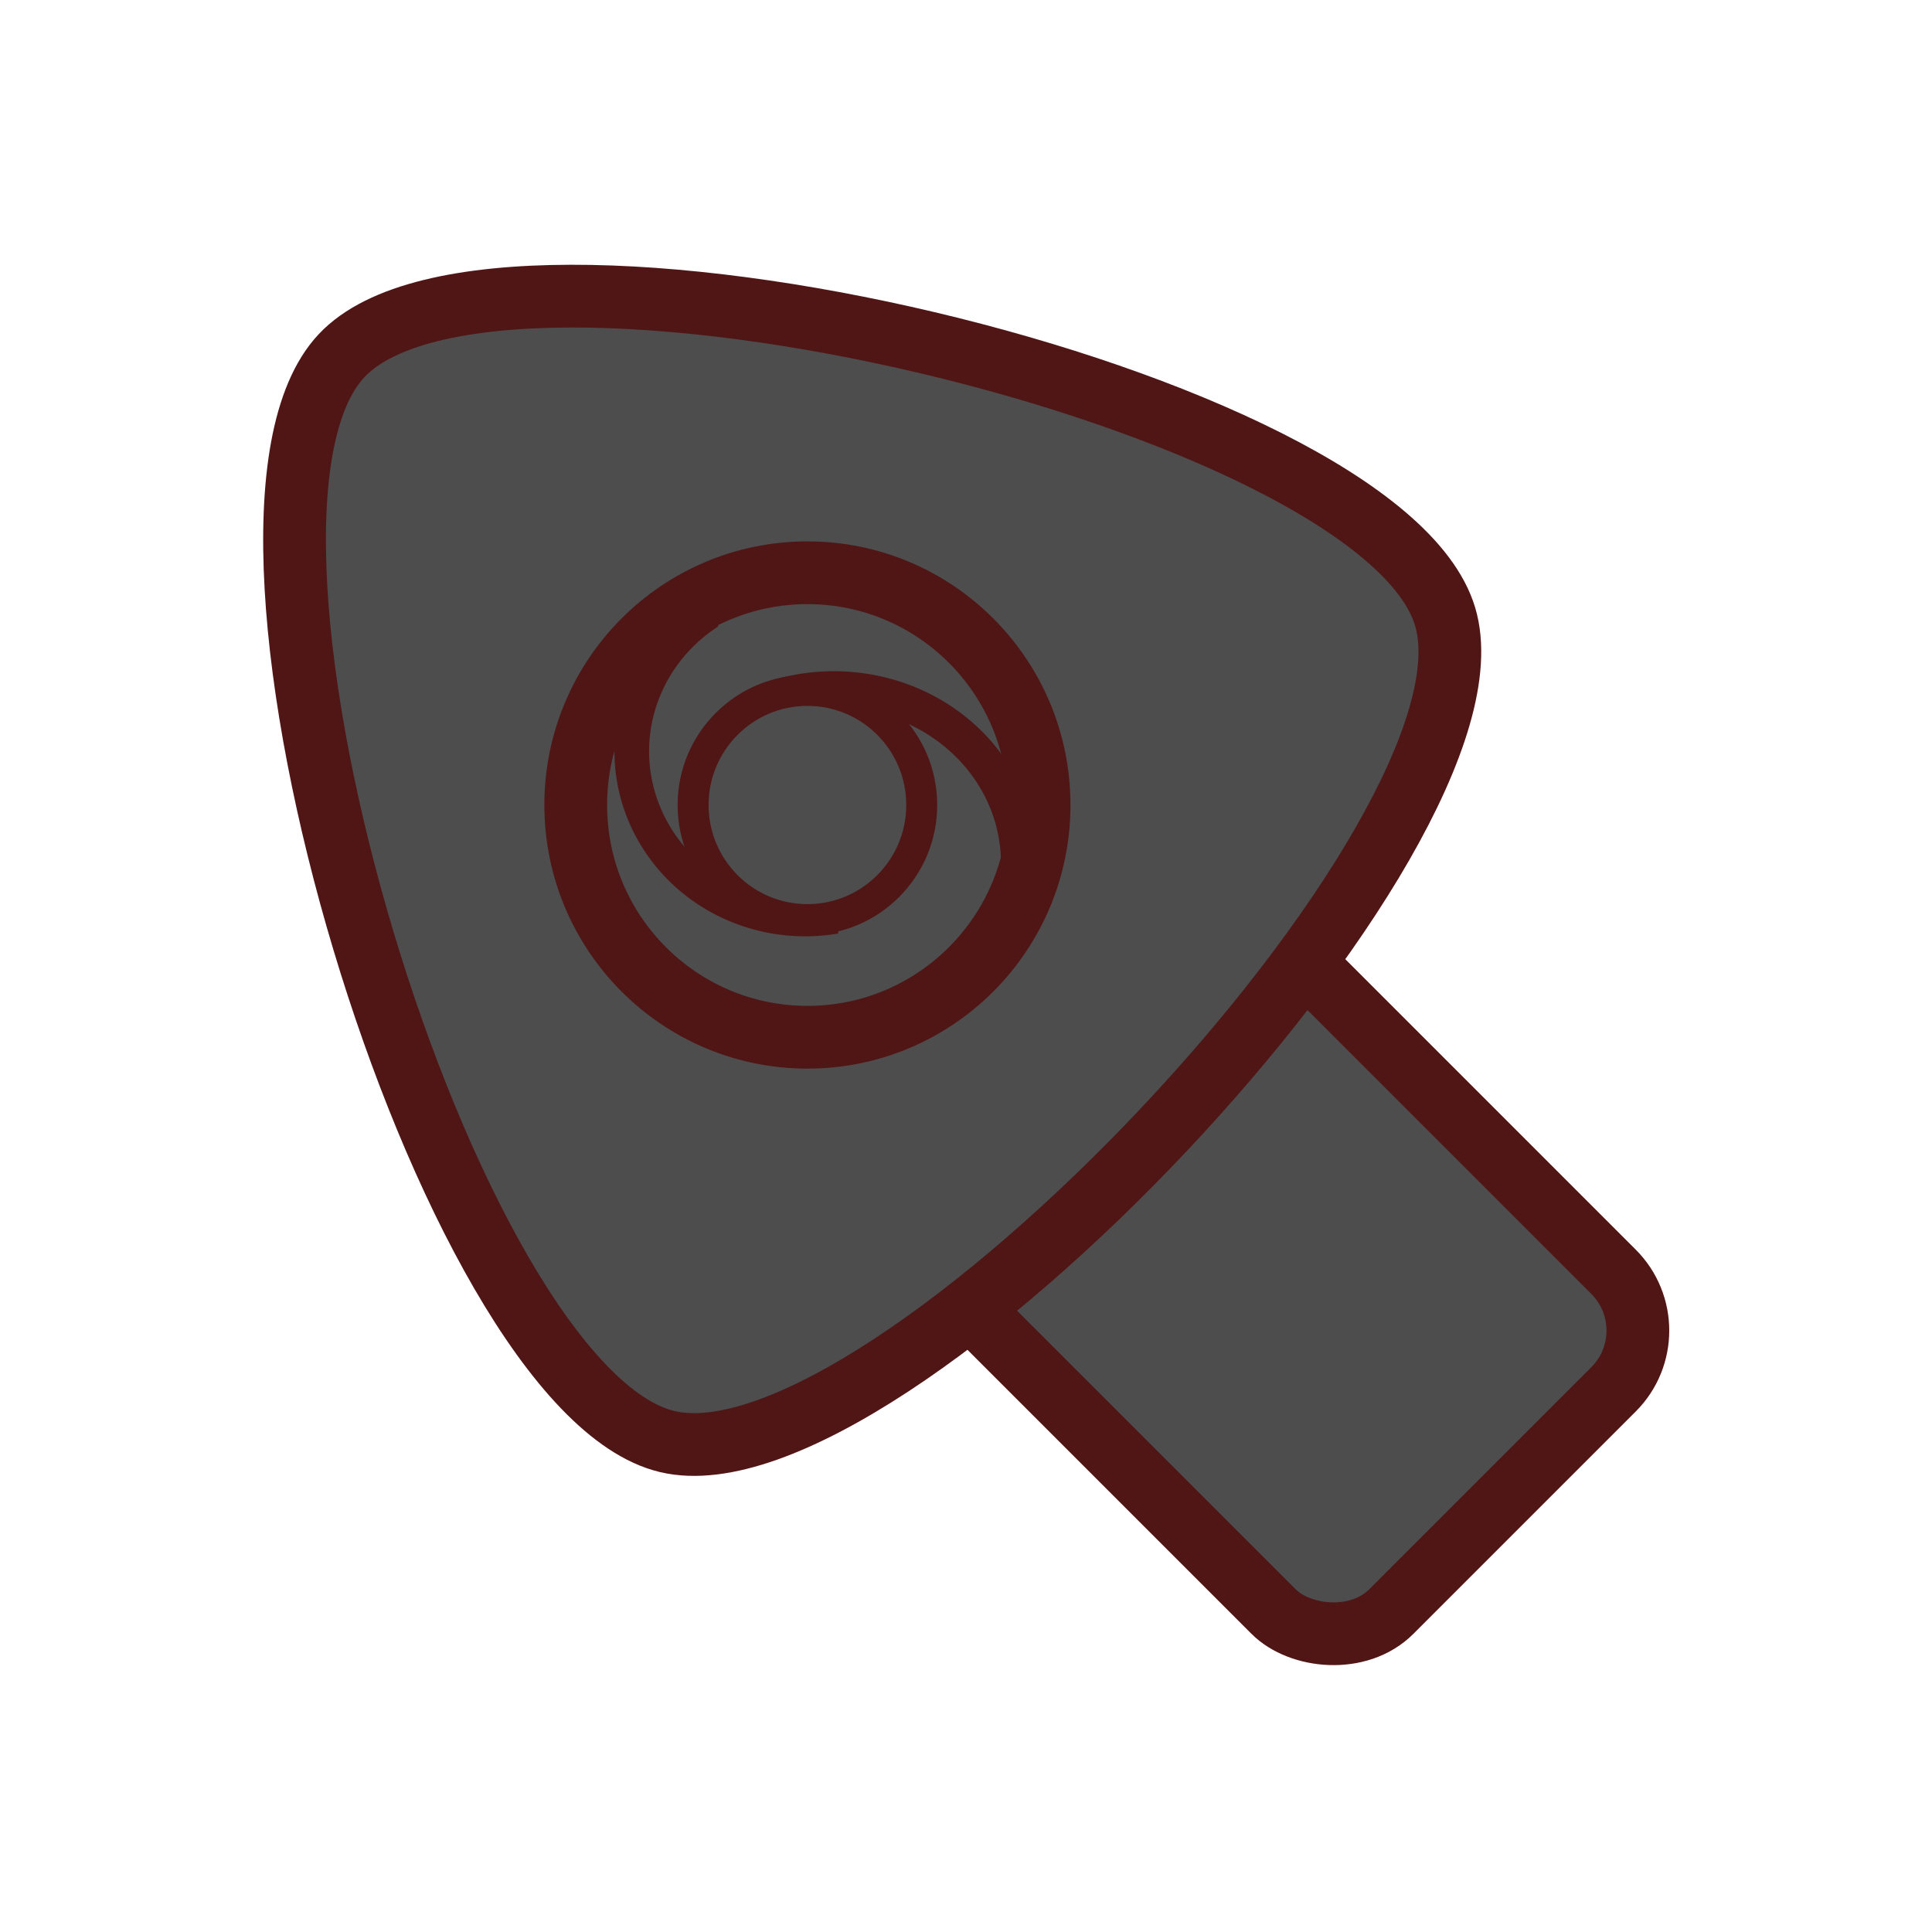 <?xml version="1.0" encoding="UTF-8" standalone="no"?>
<!-- Created with Inkscape (http://www.inkscape.org/) -->

<svg
   width="48"
   height="48"
   viewBox="0 0 48 48"
   version="1.1"
   id="svg1"
   inkscape:version="1.4.2 (ebf0e940d0, 2025-05-08)"
   sodipodi:docname="mouse_icon.svg"
   xmlns:inkscape="http://www.inkscape.org/namespaces/inkscape"
   xmlns:sodipodi="http://sodipodi.sourceforge.net/DTD/sodipodi-0.dtd"
   xmlns="http://www.w3.org/2000/svg"
   xmlns:svg="http://www.w3.org/2000/svg">
  <sodipodi:namedview
     id="namedview1"
     pagecolor="#ffffff"
     bordercolor="#000000"
     borderopacity="0.25"
     inkscape:showpageshadow="2"
     inkscape:pageopacity="0.0"
     inkscape:pagecheckerboard="0"
     inkscape:deskcolor="#d1d1d1"
     inkscape:document-units="px"
     inkscape:zoom="9.5901357"
     inkscape:cx="25.077852"
     inkscape:cy="23.200923"
     inkscape:window-width="1536"
     inkscape:window-height="902"
     inkscape:window-x="0"
     inkscape:window-y="0"
     inkscape:window-maximized="1"
     inkscape:current-layer="layer1" />
  <defs
     id="defs1" />
  <g
     inkscape:label="Layer 1"
     inkscape:groupmode="layer"
     id="layer1">
    <g
       id="g2">
      <g
         id="g1"
         transform="translate(-2.326,-2.372)"
         inkscape:label="Mouse Icon">
        <rect
           style="fill:#4d4d4d;stroke:#501616;stroke-width:1.559;paint-order:fill markers stroke"
           id="rect1"
           width="11.941"
           height="16.278"
           x="-5.97"
           y="39.798"
           ry="2.065"
           transform="rotate(-45)" />
        <path
           sodipodi:type="star"
           style="fill:#4d4d4d;stroke:#501616;stroke-width:1.559;paint-order:fill markers stroke"
           id="path1"
           inkscape:flatsided="true"
           sodipodi:sides="3"
           sodipodi:cx="15.115207"
           sodipodi:cy="16.737328"
           sodipodi:r1="16.264042"
           sodipodi:r2="8.13202"
           sodipodi:arg1="-0.072599454"
           sodipodi:arg2="0.9745981"
           inkscape:rounded="0.2"
           inkscape:randomized="0"
           d="M 31.336,15.558 C 31.745,21.177 13.097,33.831 8.026,31.375 2.956,28.919 1.321,6.443 5.983,3.279 10.645,0.116 30.928,9.938 31.336,15.558 Z"
           inkscape:transform-center-x="-1.3449399"
           inkscape:transform-center-y="1.6344347"
           transform="rotate(-12.532,44.49,-14.766)" />
      </g>
      <g
         id="g6"
         transform="matrix(1,0,0,-1,0,40)"
         inkscape:label="void">
        <ellipse
           style="fill:#4d4d4d;stroke:#501616;stroke-width:1.559;paint-order:fill markers stroke"
           id="path2"
           cx="20.06"
           cy="20"
           rx="5.756"
           ry="5.77" />
        <path
           style="fill:#4d4d4d;stroke:#501616;stroke-width:0.905;paint-order:fill markers stroke"
           id="path3"
           sodipodi:type="arc"
           sodipodi:cx="20.718895"
           sodipodi:cy="18.565243"
           sodipodi:rx="4.6013937"
           sodipodi:ry="4.3064623"
           sodipodi:start="0"
           sodipodi:end="1.9350892"
           sodipodi:arc-type="arc"
           d="m 25.32,18.565 a 4.601,4.306 0 0 1 -1.991,3.546 4.601,4.306 0 0 1 -4.25,0.478"
           sodipodi:open="true" />
        <path
           style="fill:#4d4d4d;stroke:#501616;stroke-width:0.861;paint-order:fill markers stroke"
           id="ellipse3"
           sodipodi:type="arc"
           sodipodi:cx="-20.00358"
           sodipodi:cy="21.334103"
           sodipodi:rx="4.3073206"
           sodipodi:ry="4.1660991"
           sodipodi:start="4.5368181"
           sodipodi:end="0.98330551"
           sodipodi:arc-type="arc"
           d="m -20.756,17.232 a 4.307,4.166 0 0 1 4.75,2.551 4.307,4.166 0 0 1 -1.61,5.019"
           sodipodi:open="true"
           transform="scale(-1,1)" />
        <ellipse
           style="fill:#4d4d4d;stroke:#501616;stroke-width:0.769;paint-order:fill markers stroke"
           id="ellipse2"
           cx="20.06"
           cy="20"
           rx="2.84"
           ry="2.847"
           transform="matrix(1,0,0,-1,0,40)" />
      </g>
    </g>
  </g>
</svg>

